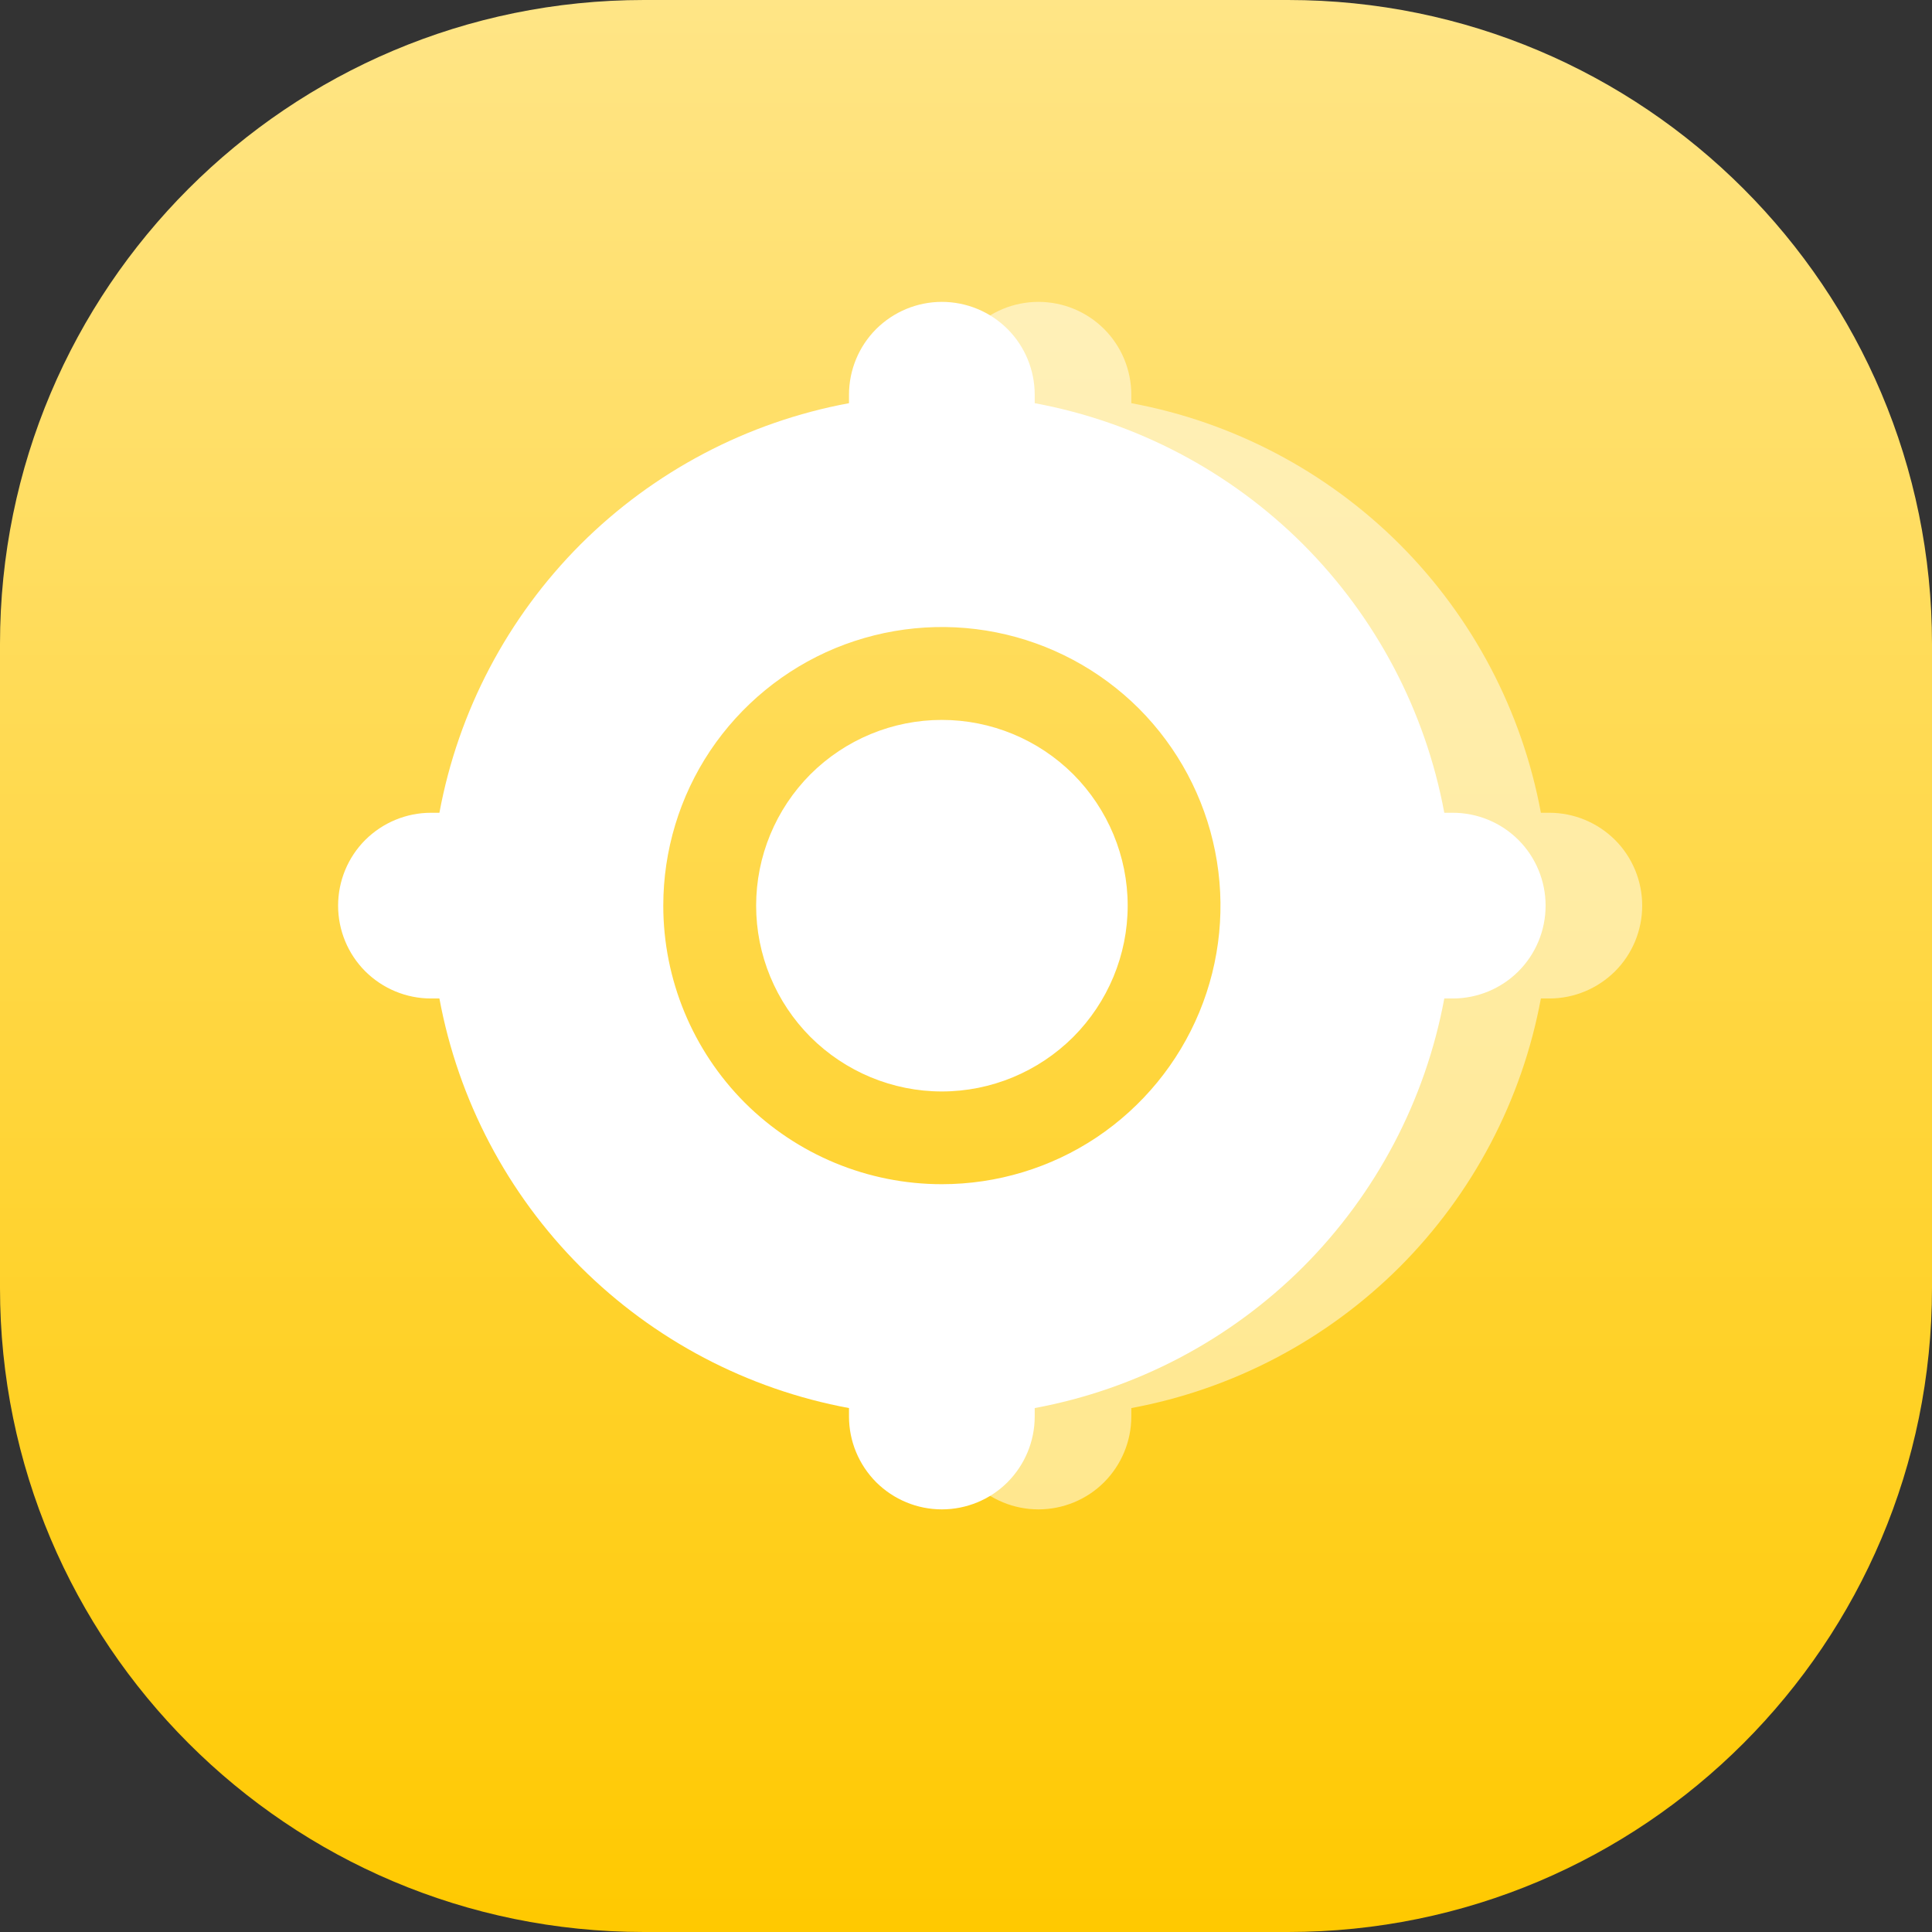<svg width="16" height="16" viewBox="0 0 16 16" fill="none" xmlns="http://www.w3.org/2000/svg">
<rect x="0" y="0" width="16" height="16" fill="#333333" stroke="none"/>
<g id="nav_icos_target">
<path id="Rectangle 7" d="M0 5.333C0 2.388 2.388 0 5.333 0H10.667C13.612 0 16 2.388 16 5.333V10.667C16 13.612 13.612 16 10.667 16H5.333C2.388 16 0 13.612 0 10.667V5.333Z" fill="url(#paint0_linear_6685_70991)"/>
<path id="Vector" d="M3.639 8.269H3.569C3.365 8.269 3.17 8.188 3.025 8.044C2.881 7.9 2.8 7.704 2.8 7.5C2.8 7.296 2.881 7.1 3.025 6.956C3.17 6.812 3.365 6.731 3.569 6.731H3.639C3.795 5.889 4.203 5.114 4.808 4.508C5.414 3.903 6.189 3.495 7.031 3.339V3.269C7.031 3.065 7.112 2.869 7.256 2.725C7.401 2.581 7.596 2.5 7.8 2.5C8.004 2.5 8.2 2.581 8.344 2.725C8.488 2.869 8.569 3.065 8.569 3.269V3.339C9.411 3.495 10.186 3.903 10.792 4.508C11.397 5.114 11.805 5.889 11.961 6.731H12.031C12.235 6.731 12.431 6.812 12.575 6.956C12.719 7.1 12.8 7.296 12.8 7.5C12.8 7.704 12.719 7.9 12.575 8.044C12.431 8.188 12.235 8.269 12.031 8.269H11.961C11.805 9.111 11.397 9.886 10.792 10.492C10.186 11.097 9.411 11.505 8.569 11.661V11.731C8.569 11.935 8.488 12.13 8.344 12.275C8.2 12.419 8.004 12.5 7.8 12.5C7.596 12.5 7.401 12.419 7.256 12.275C7.112 12.13 7.031 11.935 7.031 11.731V11.661C6.189 11.505 5.414 11.097 4.808 10.492C4.203 9.886 3.795 9.111 3.639 8.269ZM7.8 9.807C8.256 9.807 8.703 9.672 9.082 9.419C9.461 9.165 9.757 8.805 9.932 8.383C10.107 7.961 10.152 7.497 10.063 7.05C9.974 6.602 9.754 6.191 9.432 5.868C9.109 5.546 8.698 5.326 8.25 5.237C7.803 5.148 7.339 5.194 6.917 5.368C6.495 5.543 6.135 5.839 5.881 6.218C5.628 6.597 5.493 7.044 5.493 7.5C5.493 8.112 5.736 8.699 6.168 9.132C6.601 9.564 7.188 9.807 7.8 9.807ZM7.8 9.039C7.392 9.039 7.001 8.876 6.712 8.588C6.424 8.299 6.262 7.908 6.262 7.5C6.262 7.092 6.424 6.701 6.712 6.412C7.001 6.124 7.392 5.962 7.8 5.962C8.208 5.962 8.599 6.124 8.888 6.412C9.176 6.701 9.339 7.092 9.339 7.5C9.339 7.908 9.176 8.299 8.888 8.588C8.599 8.876 8.208 9.039 7.8 9.039Z" fill="white"/>
<path id="Subtract" opacity="0.5" fill-rule="evenodd" clip-rule="evenodd" d="M4.369 8.269H4.439C4.595 9.111 5.003 9.886 5.608 10.492C6.214 11.097 6.989 11.505 7.831 11.661V11.731C7.831 11.935 7.912 12.13 8.056 12.275C8.2 12.419 8.396 12.5 8.6 12.5C8.804 12.5 9 12.419 9.144 12.275C9.288 12.13 9.369 11.935 9.369 11.731V11.661C10.211 11.505 10.986 11.097 11.592 10.492C12.197 9.886 12.605 9.111 12.761 8.269H12.831C13.035 8.269 13.23 8.188 13.375 8.044C13.519 7.9 13.6 7.704 13.6 7.5C13.6 7.296 13.519 7.1 13.375 6.956C13.23 6.812 13.035 6.731 12.831 6.731H12.761C12.605 5.889 12.197 5.114 11.592 4.508C10.986 3.903 10.211 3.495 9.369 3.339V3.269C9.369 3.065 9.288 2.869 9.144 2.725C9 2.581 8.804 2.5 8.6 2.5C8.396 2.5 8.2 2.581 8.056 2.725C7.912 2.869 7.831 3.065 7.831 3.269V3.339C6.989 3.495 6.214 3.903 5.608 4.508C5.003 5.114 4.595 5.889 4.439 6.731H4.369C4.165 6.731 3.969 6.812 3.825 6.956C3.681 7.1 3.6 7.296 3.6 7.5C3.6 7.704 3.681 7.9 3.825 8.044C3.969 8.188 4.165 8.269 4.369 8.269ZM9.099 5.247C8.716 5.026 8.273 4.9 7.8 4.9C6.364 4.9 5.2 6.064 5.2 7.5C5.2 8.936 6.364 10.1 7.8 10.1C8.273 10.1 8.716 9.974 9.099 9.753C9.377 9.691 9.643 9.579 9.882 9.419C10.261 9.165 10.557 8.805 10.732 8.383C10.906 7.961 10.952 7.497 10.863 7.05C10.774 6.602 10.554 6.191 10.232 5.868C9.921 5.557 9.527 5.342 9.099 5.247Z" fill="white"/>
</g>
<defs>
<linearGradient id="paint0_linear_6685_70991" x1="8" y1="0" x2="8" y2="16" gradientUnits="userSpaceOnUse">
<stop stop-color="#FFE586"/>
<stop offset="1" stop-color="#FFC900"/>
</linearGradient>
</defs>
</svg>
